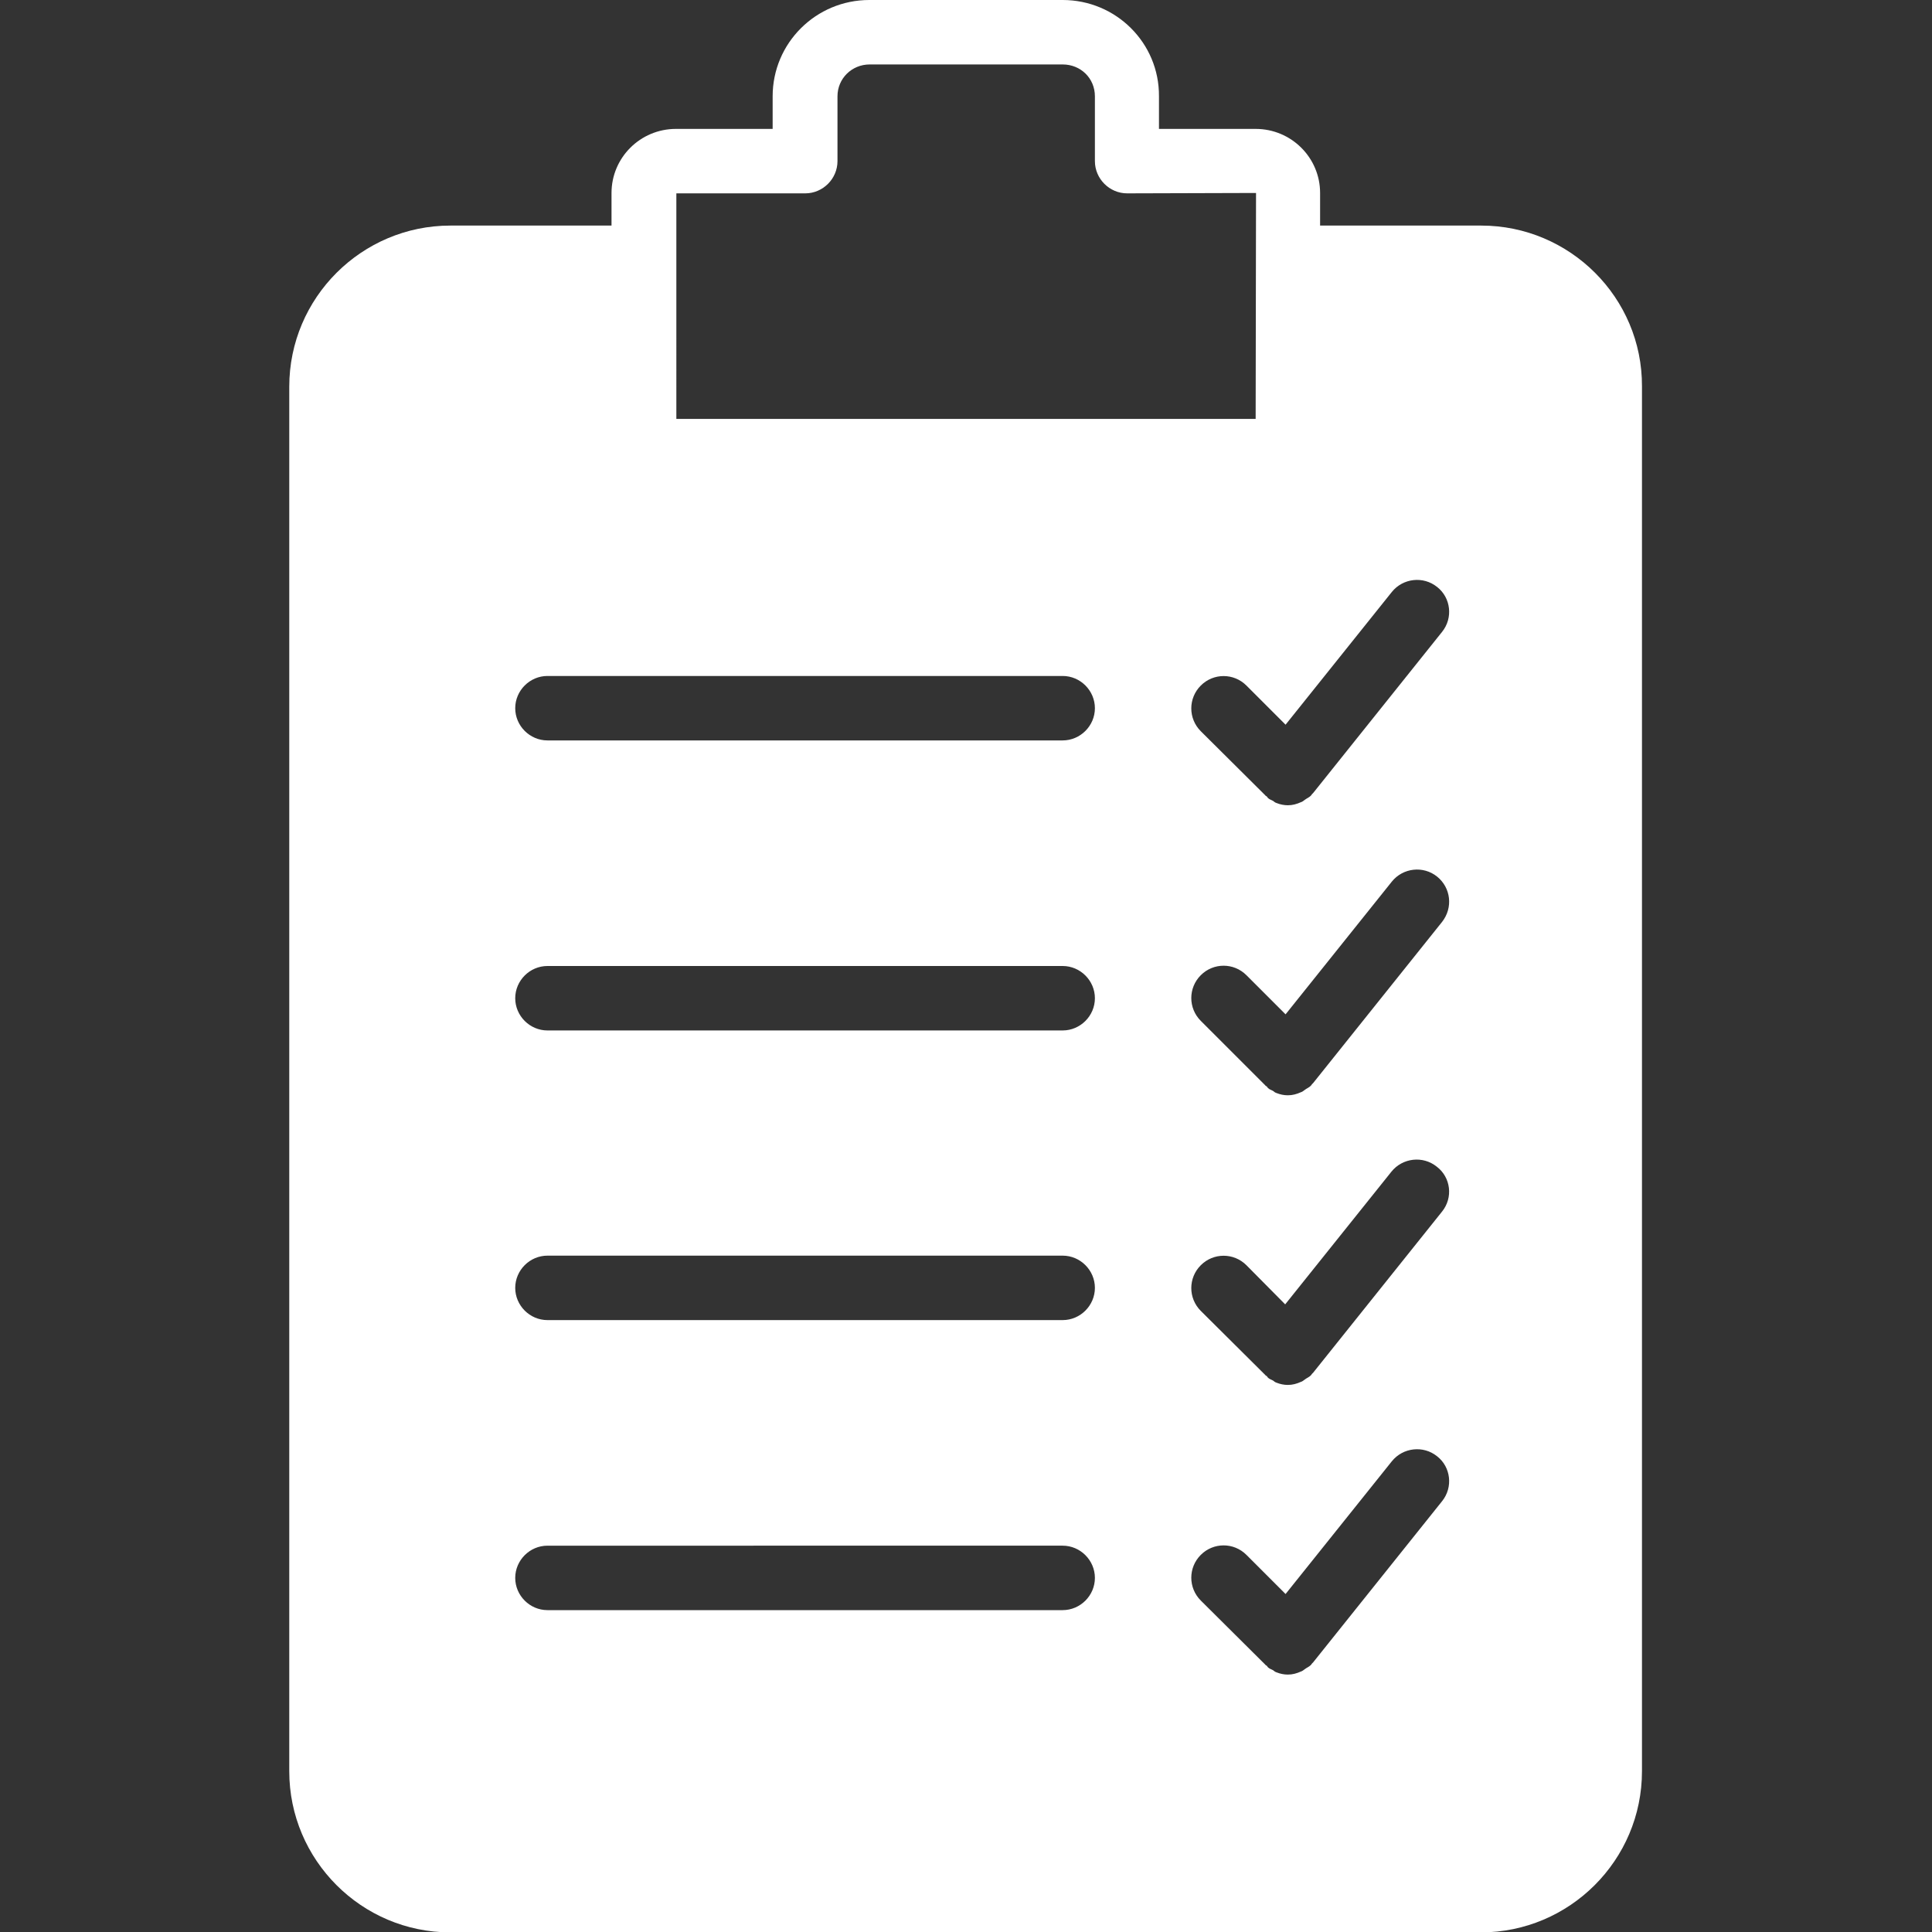 <?xml version="1.0" encoding="utf-8"?>
<!-- Generator: Adobe Illustrator 21.1.0, SVG Export Plug-In . SVG Version: 6.00 Build 0)  -->
<svg version="1.1" id="Layer_1" xmlns="http://www.w3.org/2000/svg" xmlns:xlink="http://www.w3.org/1999/xlink" x="0px" y="0px"
	 viewBox="0 0 503.6 503.6" style="enable-background:new 0 0 503.6 503.6;" xml:space="preserve">
<rect x="0" y="0" width="503.6" height="503.6" fill="#333333" stroke="none"/>
<style type="text/css">
	.st0{fill:#FFFFFF;}
</style>
<g>
	<g>
		<path class="st0" d="M386.1,58.8h-42v-8.5c0-9.2-7.5-16.7-16.8-16.7h-25.2v-8.5C302.2,11.2,290.9,0,277,0h-50.4
			c-13.9,0-25.2,11.2-25.2,25.1v8.5h-25.2c-9.3,0-16.8,7.5-16.8,16.7v8.5h-42c-23.1,0-42,18.8-42,42v360.9c0,23.1,18.8,42,42,42
			h268.6c23.1,0,42-18.8,42-42V100.7C428.1,77.6,409.2,58.8,386.1,58.8z M176.3,67.1V50.4h33.6c4.6,0,8.4-3.8,8.4-8.4V25.1
			c0-4.6,3.7-8.3,8.4-8.3H277c4.7,0,8.4,3.6,8.4,8.3V42c0,4.6,3.8,8.4,8.4,8.4l33.6-0.1l-0.1,58.9h-151V67.1z M277,419.7H142.7
			c-4.6,0-8.4-3.8-8.4-8.4c0-4.6,3.8-8.4,8.4-8.4H277c4.6,0,8.4,3.8,8.4,8.4C285.4,415.9,281.6,419.7,277,419.7z M277,344.1H142.7
			c-4.6,0-8.4-3.8-8.4-8.4c0-4.6,3.8-8.4,8.4-8.4H277c4.6,0,8.4,3.8,8.4,8.4S281.6,344.1,277,344.1z M277,268.6H142.7
			c-4.6,0-8.4-3.8-8.4-8.4s3.8-8.4,8.4-8.4H277c4.6,0,8.4,3.8,8.4,8.4C285.4,264.8,281.6,268.6,277,268.6z M277,193H142.7
			c-4.6,0-8.4-3.8-8.4-8.4c0-4.6,3.8-8.4,8.4-8.4H277c4.6,0,8.4,3.8,8.4,8.4S281.6,193,277,193z M375.9,391.3l-33.6,42
			c-0.1,0.1-0.2,0.2-0.3,0.3c-0.1,0.1-0.2,0.3-0.3,0.4c-0.5,0.5-1.1,0.7-1.6,1.1c-0.3,0.2-0.6,0.5-1,0.6c-1.1,0.5-2.2,0.8-3.4,0.8
			c-1,0-2-0.2-3-0.6c-0.3-0.1-0.6-0.3-0.8-0.5c-0.5-0.3-1-0.4-1.4-0.8c-0.1-0.1-0.2-0.3-0.3-0.4c-0.1-0.1-0.3-0.1-0.4-0.3L313,417.2
			c-3.3-3.3-3.3-8.6,0-11.9c3.3-3.3,8.6-3.3,11.9,0l10.2,10.2l27.7-34.6c2.9-3.6,8.2-4.2,11.8-1.3
			C378.2,382.4,378.8,387.7,375.9,391.3z M375.9,315.8l-33.6,42c-0.1,0.1-0.2,0.2-0.3,0.3c-0.1,0.1-0.2,0.3-0.3,0.4
			c-0.5,0.5-1.1,0.7-1.6,1.1c-0.3,0.2-0.6,0.5-1,0.6c-1.1,0.5-2.2,0.8-3.4,0.8c-1,0-2-0.2-3-0.6c-0.3-0.1-0.6-0.3-0.8-0.5
			c-0.5-0.3-1-0.4-1.4-0.8c-0.1-0.1-0.2-0.3-0.3-0.4c-0.1-0.1-0.3-0.1-0.4-0.3L313,341.7c-3.3-3.3-3.3-8.6,0-11.9
			c3.3-3.3,8.6-3.3,11.9,0L335,340l27.7-34.6c2.9-3.6,8.2-4.2,11.8-1.3C378.2,306.9,378.8,312.2,375.9,315.8z M375.9,240.3l-33.6,42
			c-0.1,0.1-0.2,0.2-0.3,0.3c-0.1,0.1-0.2,0.3-0.3,0.4c-0.5,0.5-1.1,0.7-1.6,1.1c-0.3,0.2-0.6,0.5-1,0.6c-1.1,0.5-2.2,0.8-3.4,0.8
			c-1,0-2-0.2-3-0.6c-0.3-0.1-0.6-0.3-0.8-0.5c-0.5-0.3-1-0.4-1.4-0.8c-0.1-0.1-0.2-0.3-0.3-0.4c-0.1-0.1-0.3-0.1-0.4-0.3L313,266.1
			c-3.3-3.3-3.3-8.6,0-11.9c3.3-3.3,8.6-3.3,11.9,0l10.2,10.2l27.7-34.6c2.9-3.6,8.2-4.2,11.8-1.3
			C378.2,231.4,378.8,236.6,375.9,240.3z M375.9,164.7l-33.6,42c-0.1,0.1-0.2,0.2-0.3,0.3c-0.1,0.1-0.2,0.3-0.3,0.4
			c-0.5,0.5-1.1,0.7-1.6,1.1c-0.3,0.2-0.6,0.5-1,0.6c-1.1,0.5-2.2,0.8-3.4,0.8c-1,0-2-0.2-3-0.6c-0.3-0.1-0.6-0.3-0.8-0.5
			c-0.5-0.3-1-0.4-1.4-0.8c-0.1-0.1-0.2-0.3-0.3-0.4c-0.1-0.1-0.3-0.1-0.4-0.3L313,190.6c-3.3-3.3-3.3-8.6,0-11.9
			c3.3-3.3,8.6-3.3,11.9,0l10.2,10.2l27.7-34.6c2.9-3.6,8.2-4.2,11.8-1.3C378.2,155.8,378.8,161.1,375.9,164.7z"/>
	</g>
</g>
</svg>
